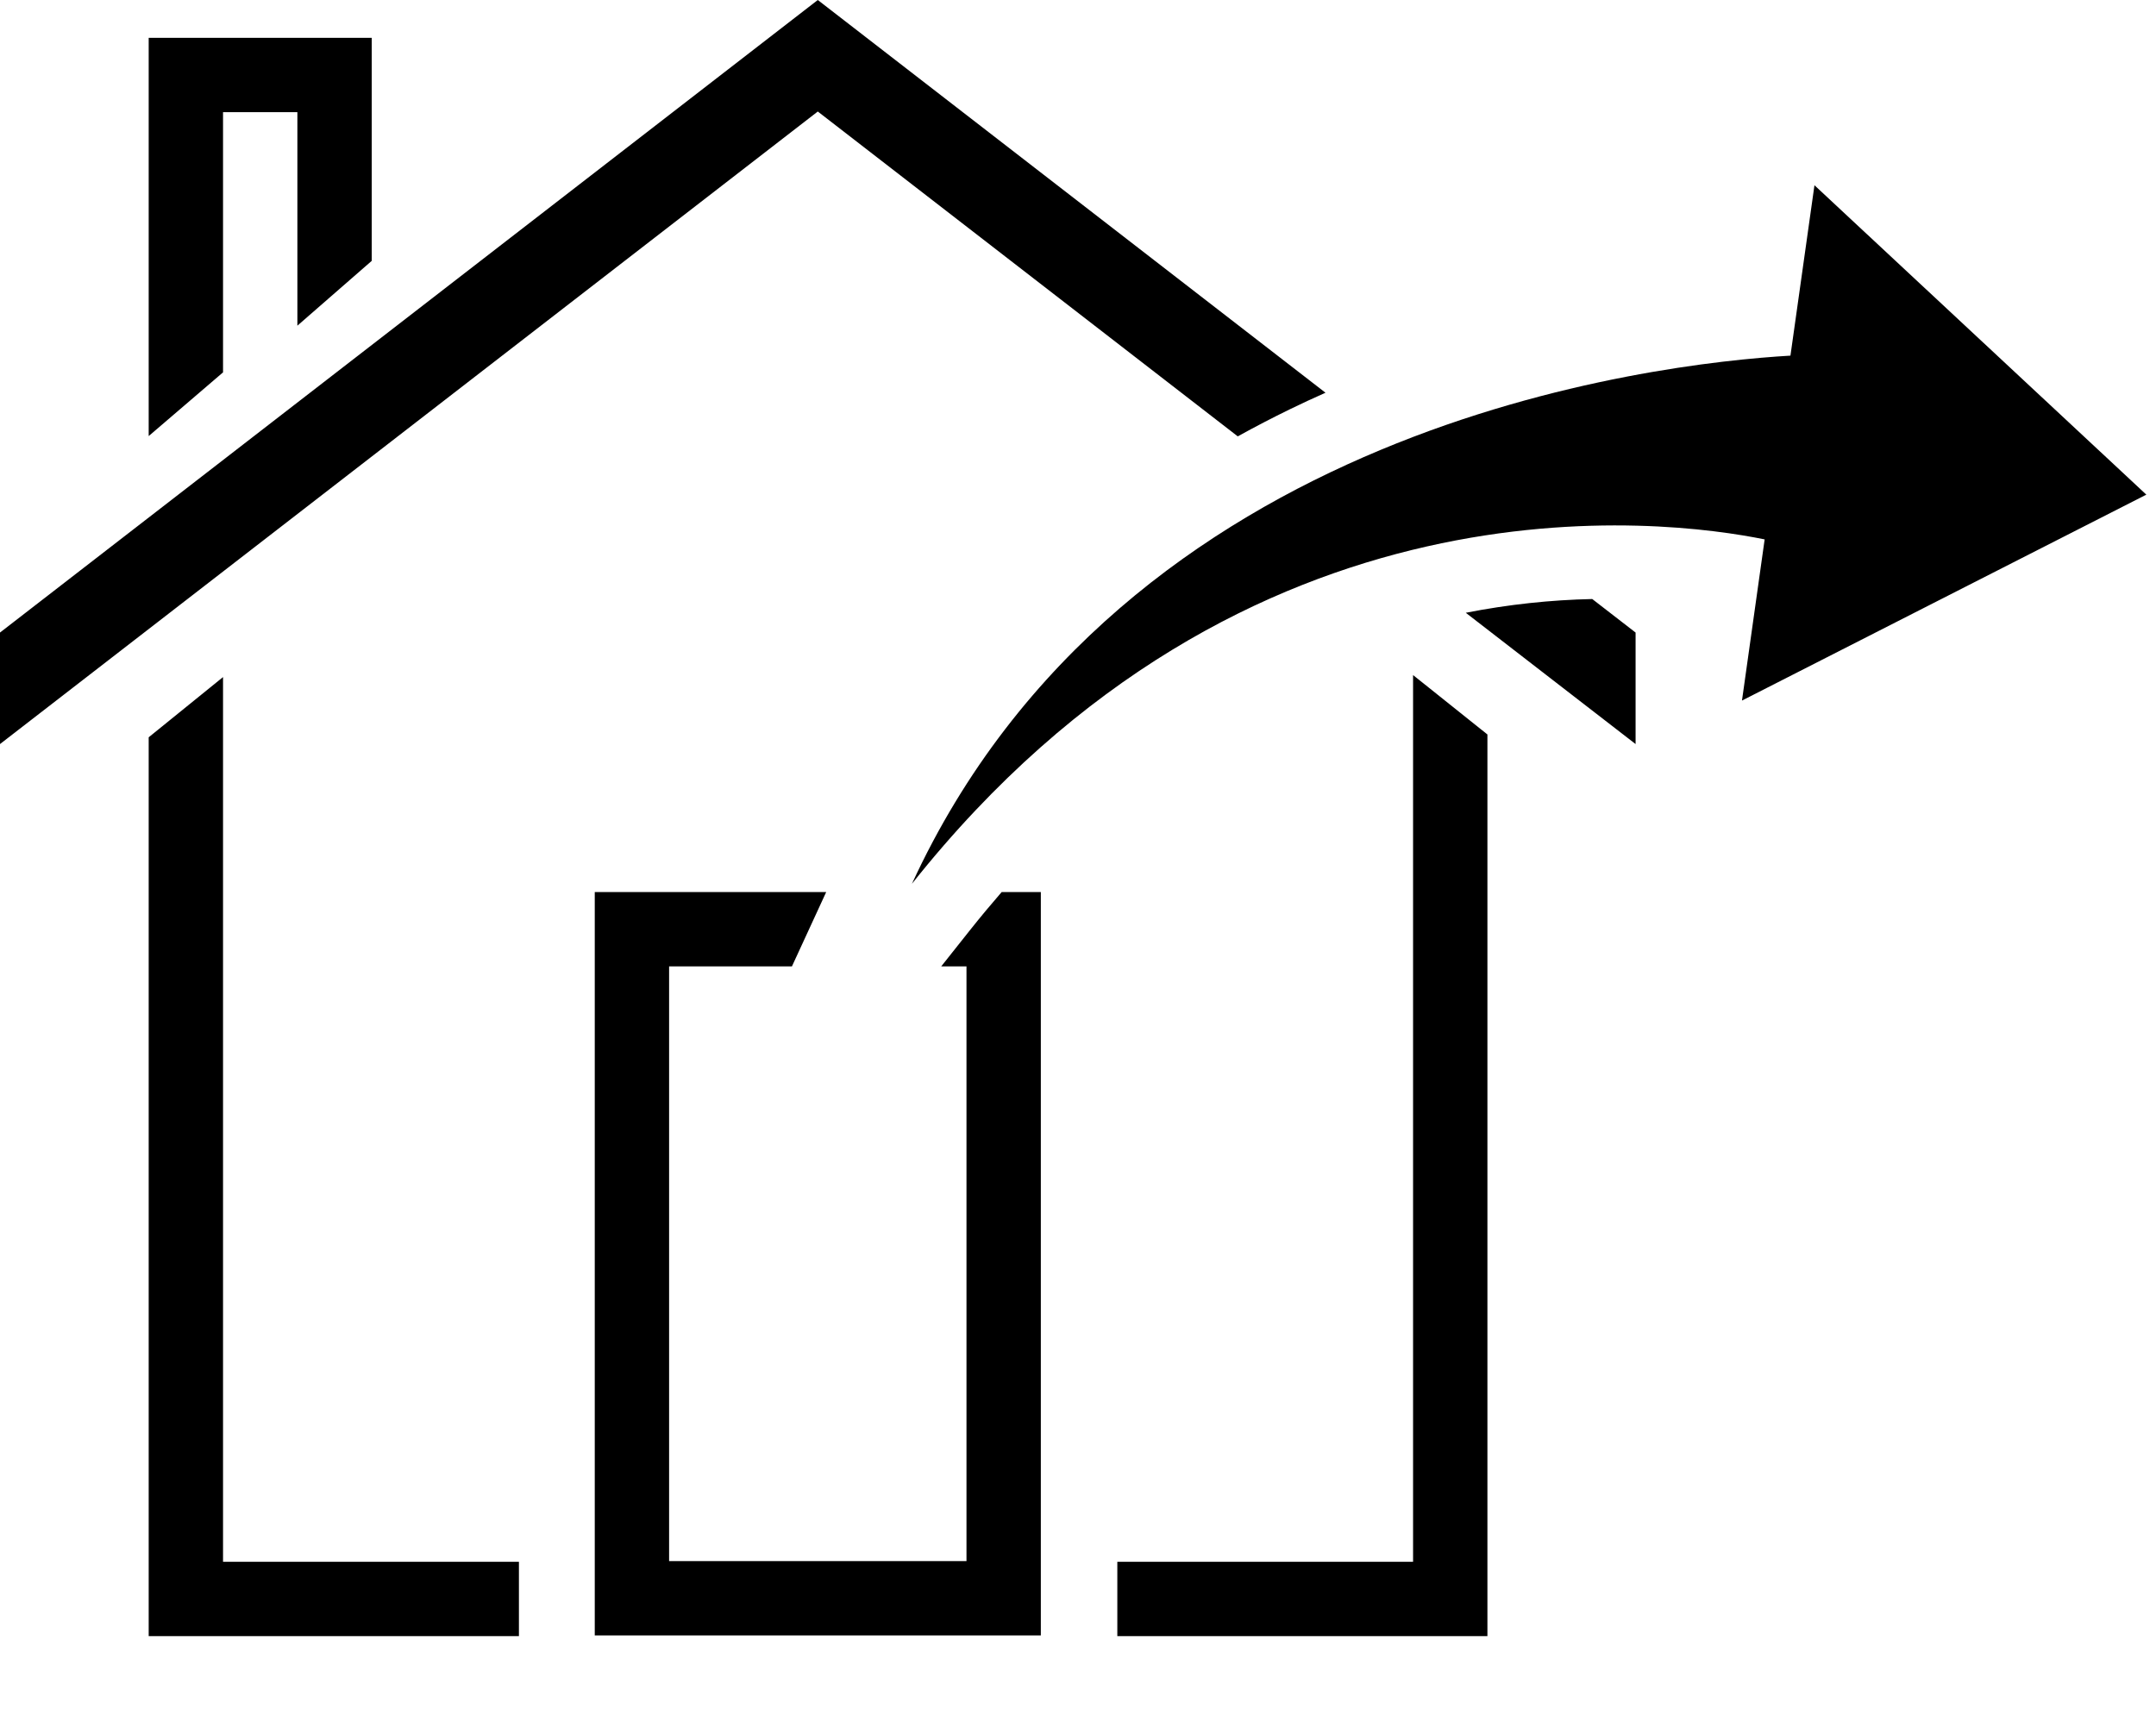 <?xml version="1.0" encoding="UTF-8" standalone="no"?>
<svg width="29px" height="23px" viewBox="0 0 29 23" version="1.1" xmlns="http://www.w3.org/2000/svg" xmlns:xlink="http://www.w3.org/1999/xlink" xmlns:sketch="http://www.bohemiancoding.com/sketch/ns">
    <!-- Generator: Sketch 3.0.3 (7891) - http://www.bohemiancoding.com/sketch -->
    <title>house_home_export_outline_stroke</title>
    <desc>Created with Sketch.</desc>
    <defs>
        <path d="M24.083,4.784 C22.267,4.89 15.121,5.698 12.266,11.889 C16.754,6.236 22.414,6.987 23.736,7.256 L23.431,9.424 L28.87,6.654 L24.406,2.492 L24.083,4.784 Z M16.649,5.87 L11,1.5 L0,10.009 L0,8.509 L11,0 L17.829,5.283 C17.67,5.353 17.512,5.427 17.355,5.503 C17.115,5.62 16.88,5.742 16.649,5.87 L16.649,5.87 Z M19.716,8.243 L22,10.009 L22,8.509 L21.417,8.058 C20.859,8.07 20.291,8.13 19.716,8.243 L19.716,8.243 Z M13.473,12 L14,12 L14,22 L8,22 L8,12 L11.113,12 L10.652,13 L9,13 L9,21 L13,21 L13,13 L12.66,13 L13.049,12.51 C13.188,12.335 13.33,12.165 13.473,12 L13.473,12 Z M2,22.009 L6.98,22.009 L6.98,21.009 L3,21.009 L3,9.108 L2,9.918 L2,22.009 Z M19.007,21.009 L15.029,21.009 L15.029,22.009 L20.007,22.009 L20.007,9.88 L19.007,9.081 L19.007,21.009 Z M3,5.009 L2,5.866 L2,0.509 L5,0.509 L5,3.509 L4,4.381 L4,1.509 L3,1.509 L3,5.009 Z" id="path-1"></path>
    </defs>
    <g id="miu" stroke="none" stroke-width="1" fill="none" fill-rule="evenodd" sketch:type="MSPage">
        <g id="house_home_export_outline_stroke">
            <use fill="#000000" fill-rule="evenodd" sketch:type="MSShapeGroup" xlink:href="#path-1"></use>
            <use fill="none" xlink:href="#path-1"></use>
        </g>
    </g>
</svg>